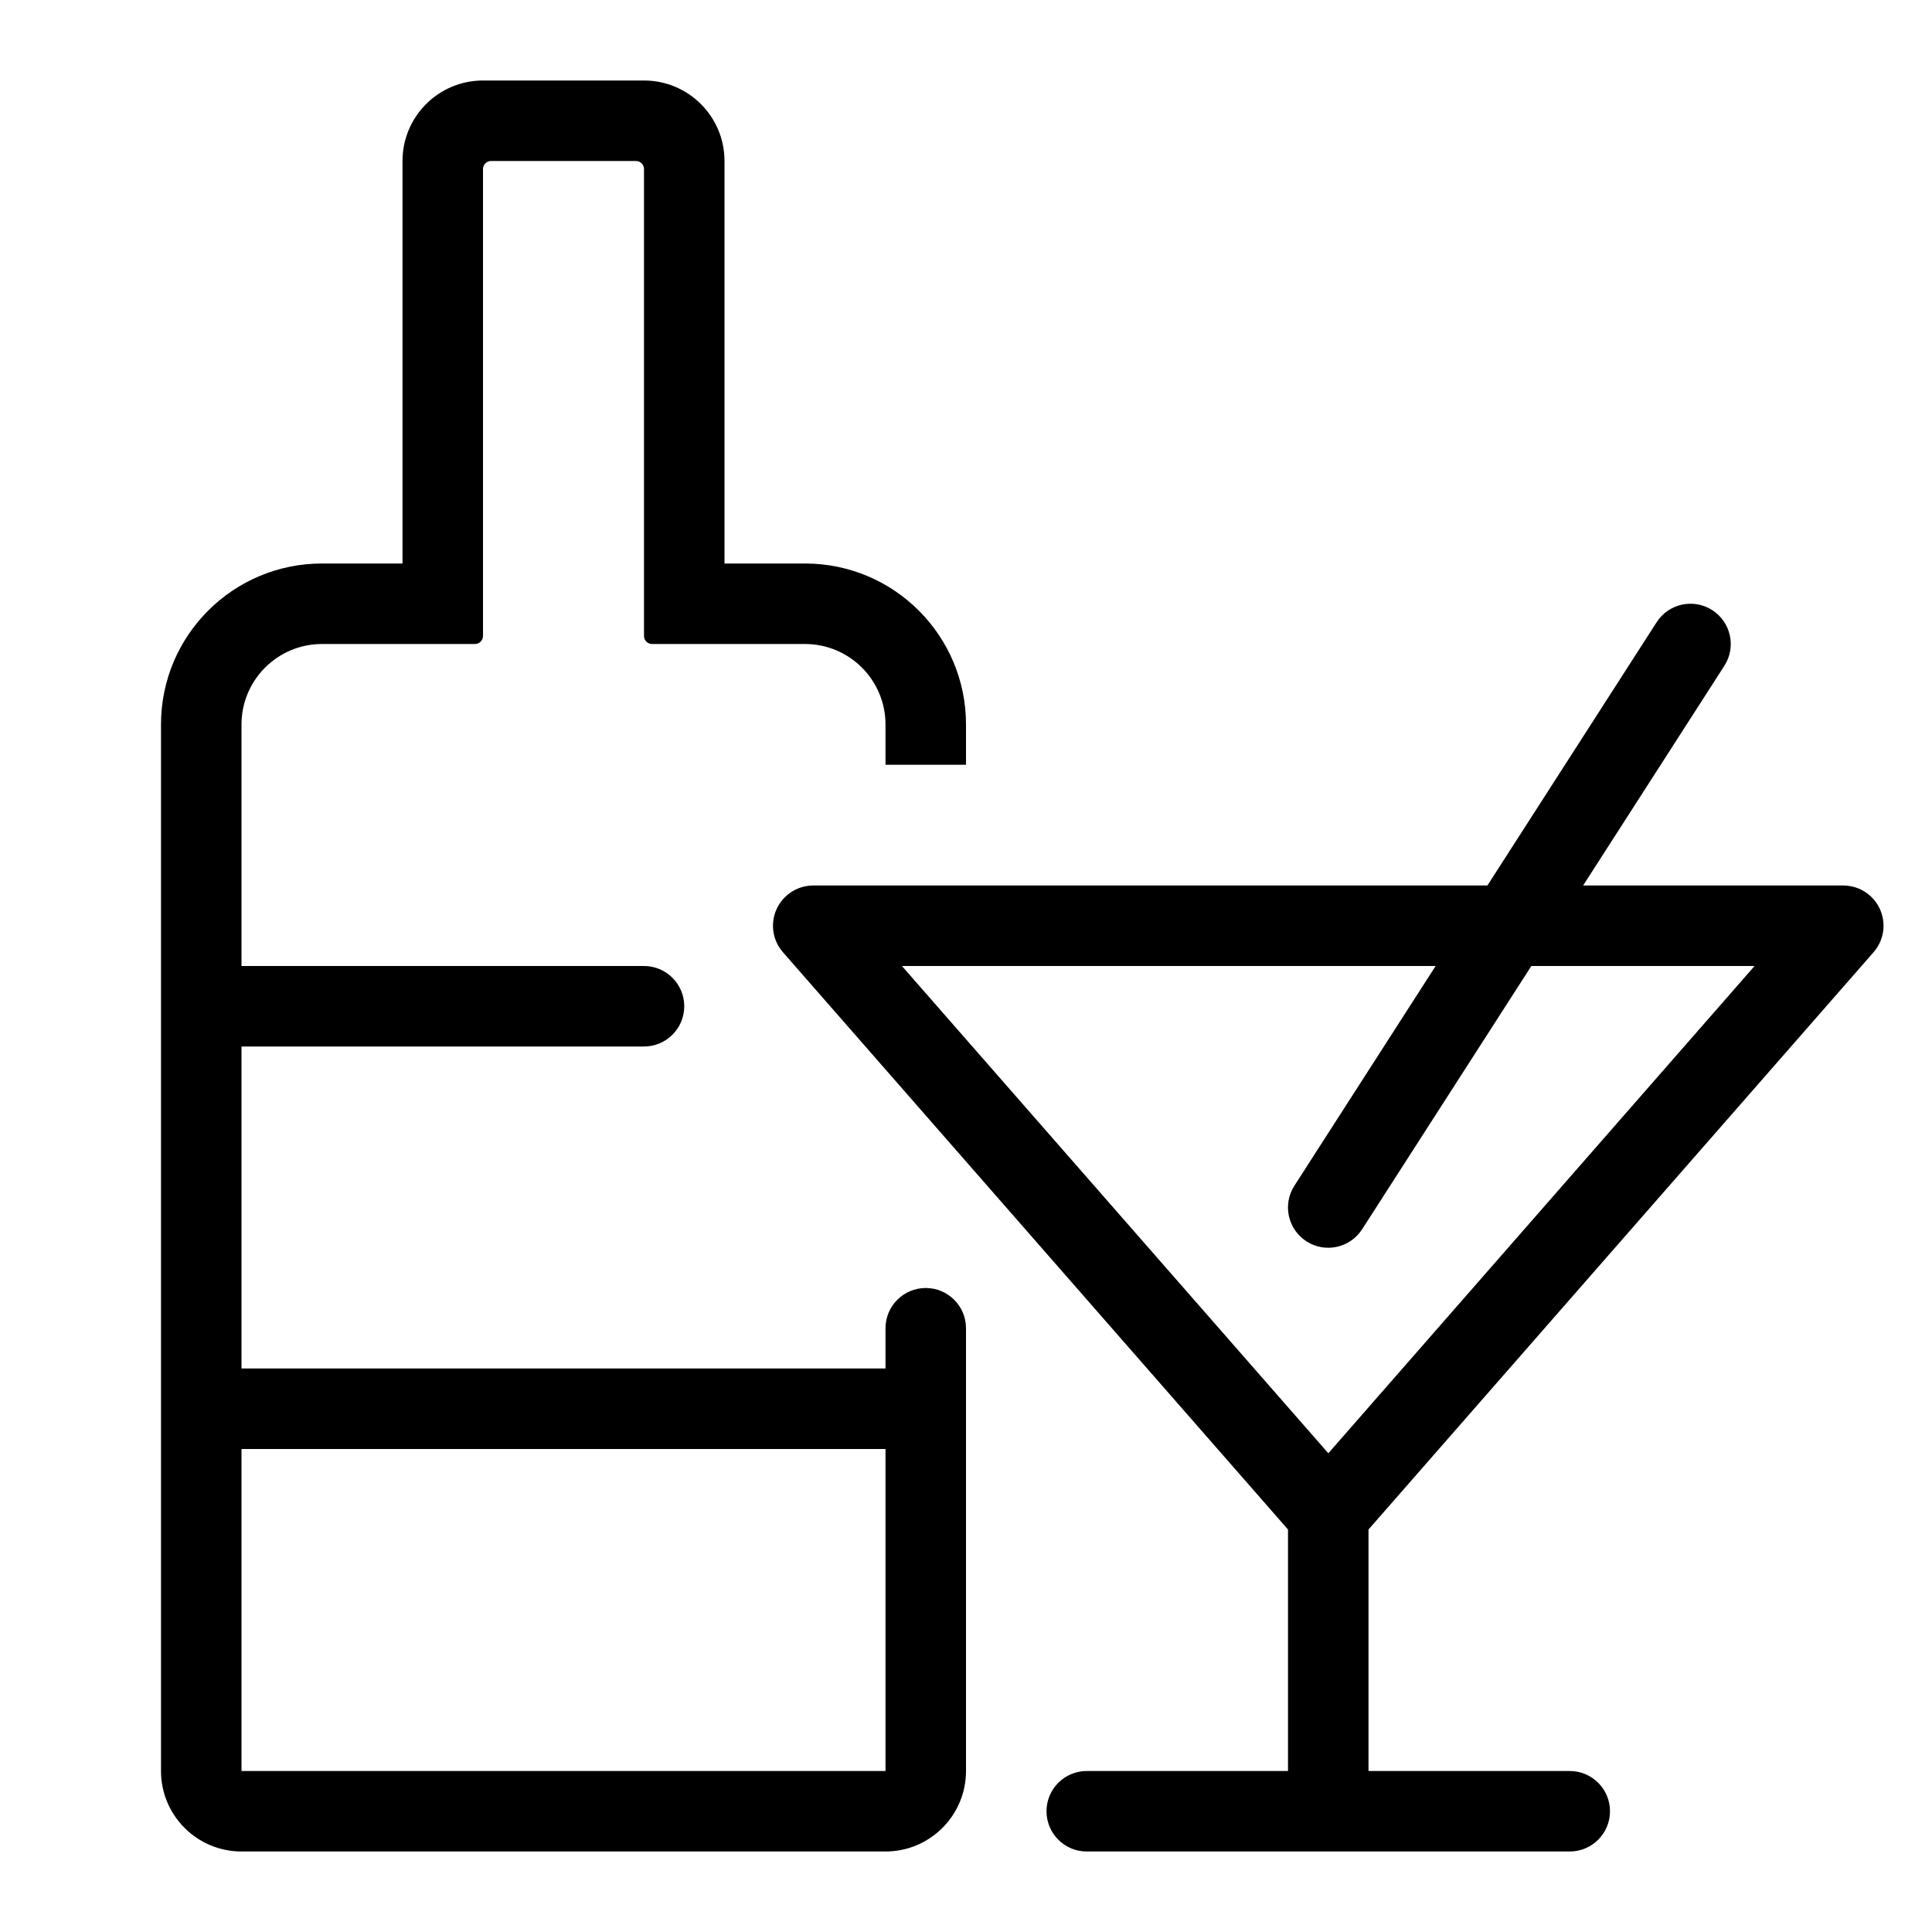<svg width="24px" height="24px" viewBox="0 0 24 24" version="1.1" xmlns="http://www.w3.org/2000/svg" xmlns:xlink="http://www.w3.org/1999/xlink">
  <path d="M19.666,11 L22.898,11 C23.174,11 23.398,11.224 23.398,11.5 C23.398,11.621 23.354,11.738 23.274,11.829 L17,19 L17,22 L19.5,22 C19.776,22 20,22.224 20,22.5 C20,22.776 19.776,23 19.5,23 L13.5,23 C13.224,23 13,22.776 13,22.5 C13,22.224 13.224,22 13.5,22 L16,22 L16,19 L9.726,11.829 C9.544,11.621 9.565,11.306 9.773,11.124 C9.864,11.044 9.981,11 10.102,11 L18.477,11 L20.579,7.73 C20.729,7.497 21.038,7.43 21.27,7.579 C21.503,7.729 21.57,8.038 21.421,8.27 L19.666,11 Z M17.834,12 L11.204,12 L16.501,18.053 L21.796,12 L19.023,12 L16.921,15.27 C16.771,15.503 16.462,15.57 16.23,15.421 C15.997,15.271 15.93,14.962 16.079,14.73 L17.834,12 Z M12,16.5 L12,22 C12,22.552 11.552,23 11,23 L3,23 C2.448,23 2,22.552 2,22 L2,9 C2,7.895 2.895,7 4,7 L5,7 L5,2 C5,1.448 5.448,1 6,1 L8,1 C8.552,1 9,1.448 9,2 L9,7 L10,7 C11.105,7 12,7.895 12,9 L12,9.5 L11,9.5 L11,9 C11,8.448 10.552,8 10,8 L8.1,8 C8.045,8 8,7.955 8,7.9 L8,2.1 C8,2.045 7.955,2 7.9,2 L6.1,2 C6.045,2 6,2.045 6,2.1 L6,7.9 C6,7.955 5.955,8 5.9,8 L4,8 C3.448,8 3,8.448 3,9 L3,12 L8,12 C8.276,12 8.5,12.224 8.5,12.5 C8.5,12.776 8.276,13 8,13 L3,13 L3,17 L11,17 L11,16.5 C11,16.224 11.224,16 11.5,16 C11.776,16 12,16.224 12,16.5 Z M11,18 L3,18 L3,22 L11,22 L11,18 Z" id="Combined-Shape"></path>
</svg>
